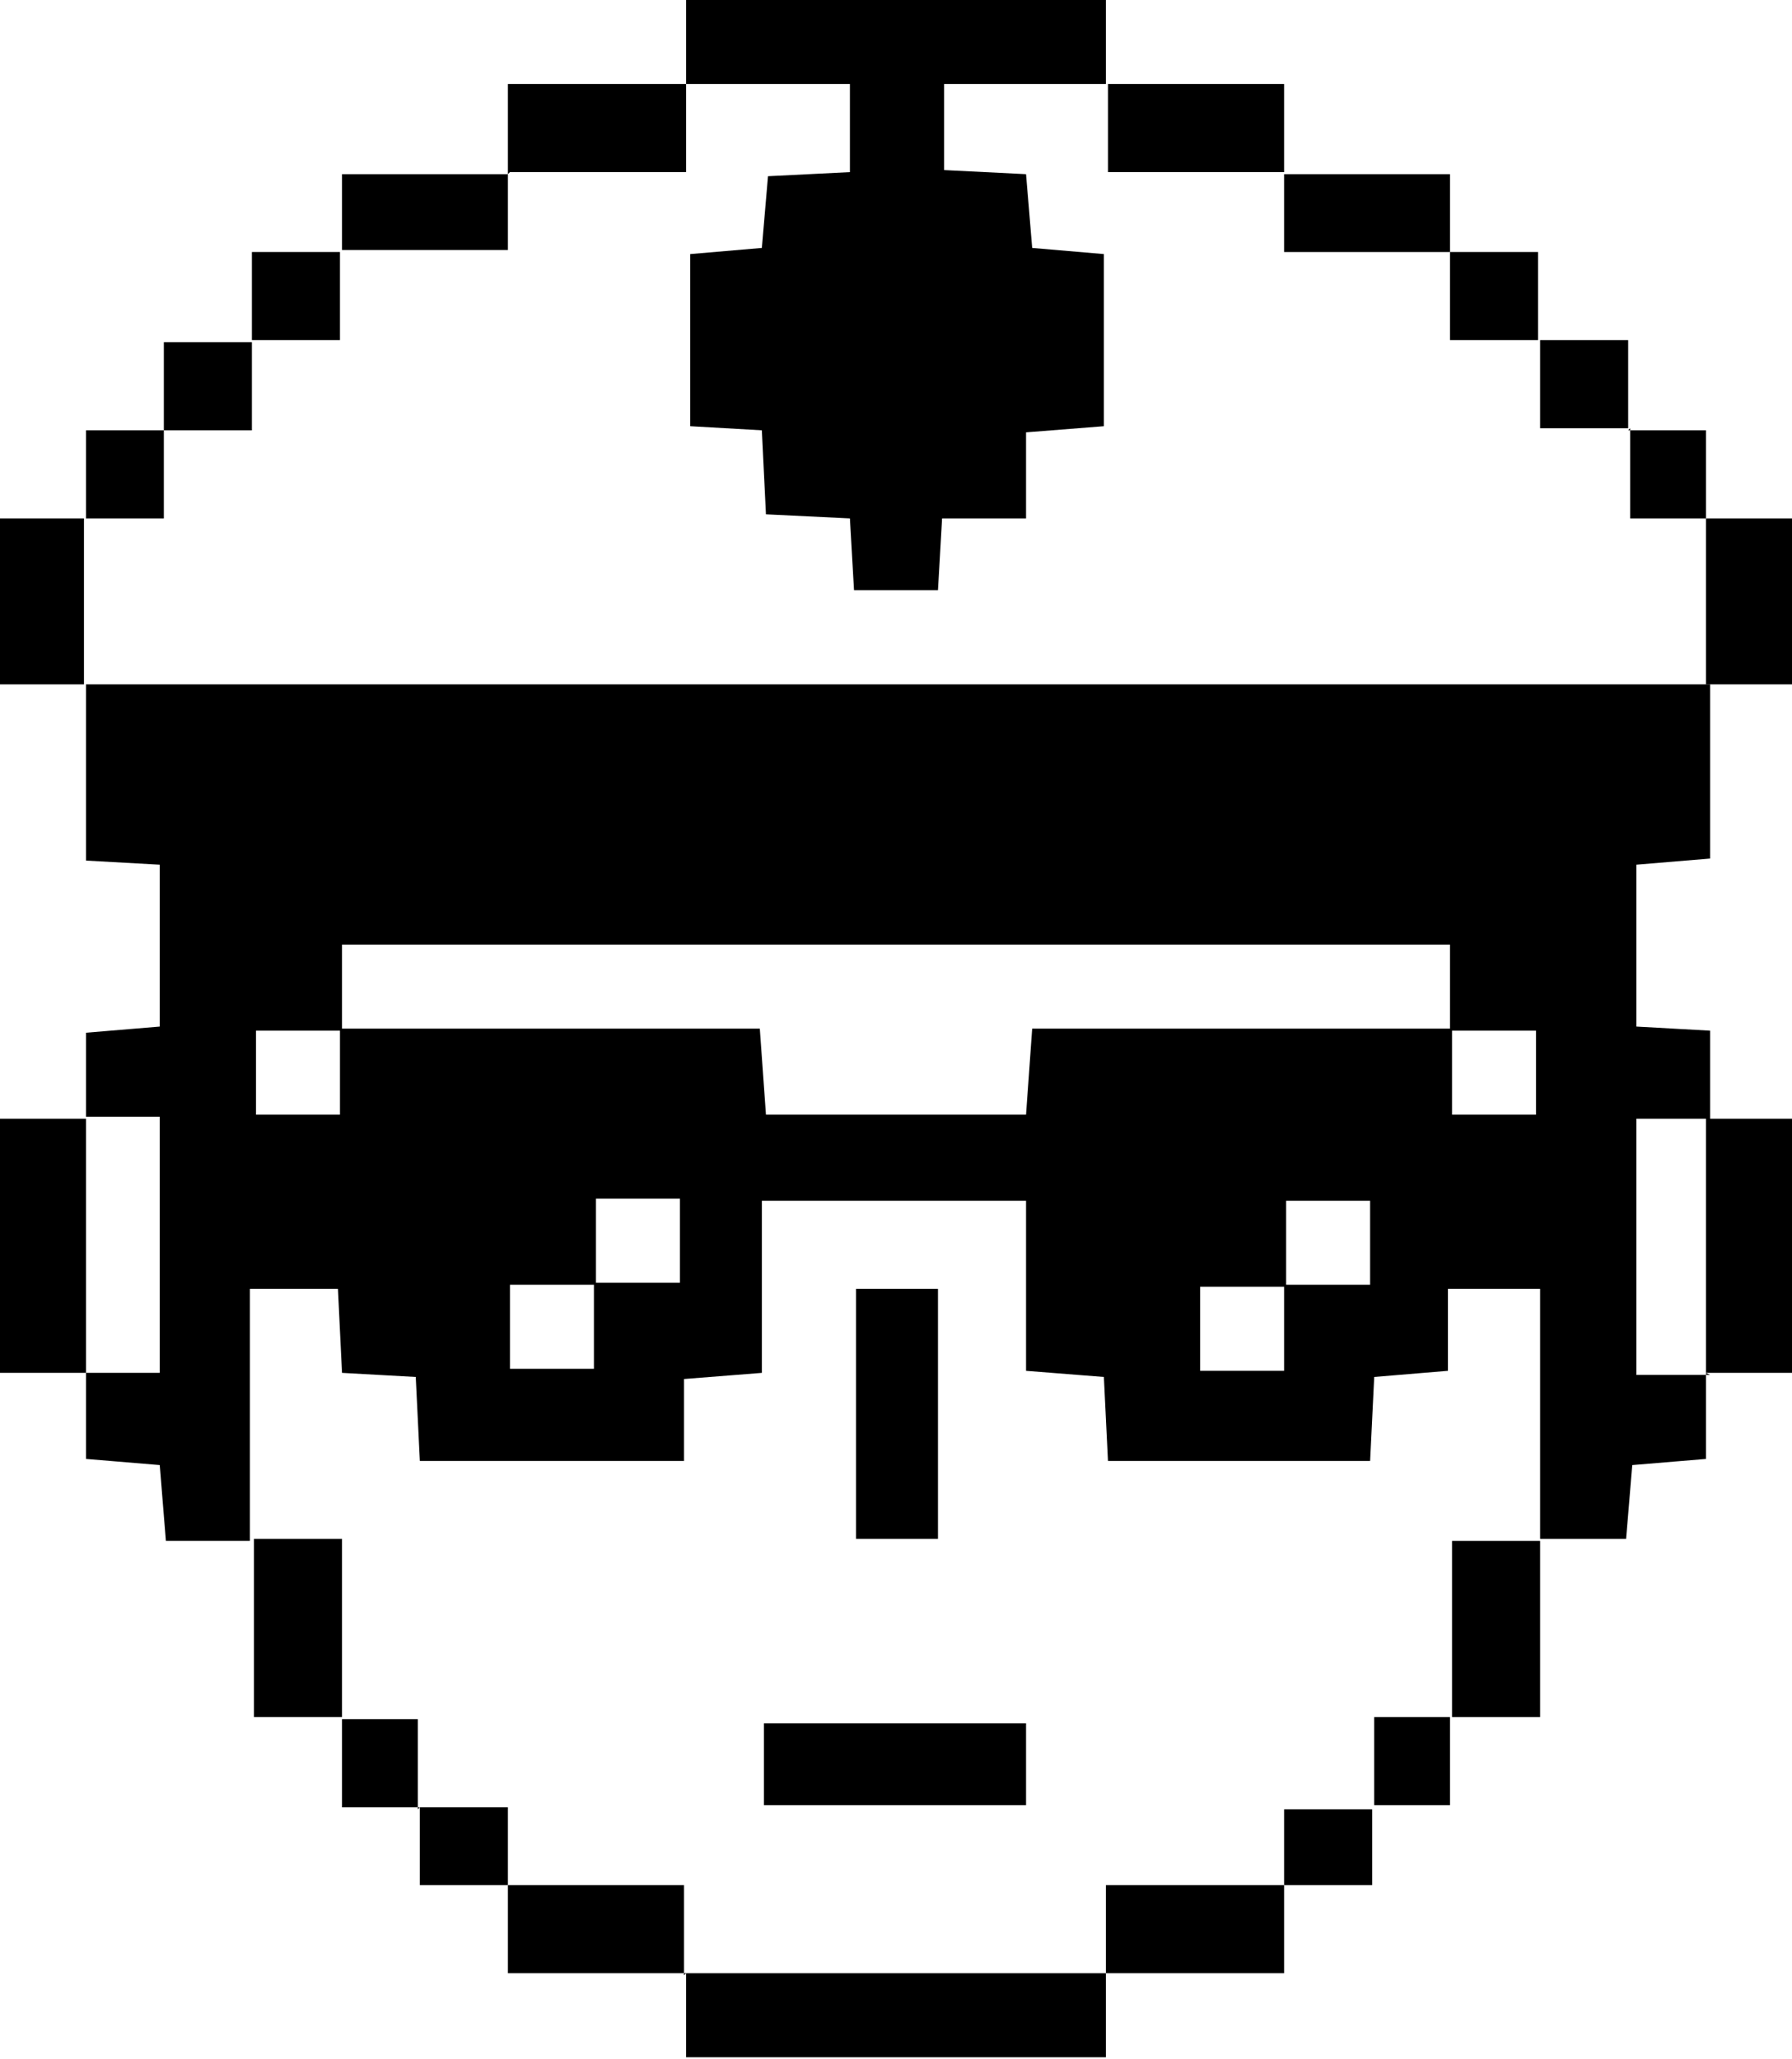 <?xml version="1.0" encoding="UTF-8"?><svg id="a" xmlns="http://www.w3.org/2000/svg" viewBox="0 0 87.5 100.5"><path d="M83.3,67v4.2l-3.6,.3-.3,3.6h-4.2v-12.2h-4.5v4l-3.6,.3-.2,4.1h-12.8l-.2-4.1-3.8-.3v-8.3h-12.9v8.4l-3.8,.3v4h-12.9l-.2-4.1-3.6-.2-.2-4.1h-4.3v12.3h-4.1l-.3-3.7-3.6-.3v-4.2h3.6v-12.5h-3.6v-4.1l3.6-.3v-7.9l-3.6-.2v-8.6h0c26.4,0,52.8,0,79.3,0h0v8.5l-3.6,.3v7.9l3.6,.2v4.3h-3.6v12.5h3.6Zm-54.2-4.3h-4.2v4.1h4.1c0-1.5,0-2.9,0-4.2h4.2v-4.1h-4.1v4.2Zm33.6,0h4.2v-4.1h-4.1c0,1.5,0,2.9,0,4.2h-4.2v4.1h4.1v-4.2Zm-46.1-12.5h20.5l.3,4.2h12.7l.3-4.2c6.9,0,13.7,0,20.5,0v4.2h4.1v-4.1h-4.2v-4.2H16.7c0,1.5,0,2.9,0,4.2h-4.2v4.1h4.1v-4.2Z"/><path d="M33.5,4.1V0h20.5V4.1h-7.9v4.2l4,.2,.3,3.6,3.5,.3v8.4l-3.8,.3v4.2h-4.1l-.2,3.5h-4.1l-.2-3.5-4.1-.2-.2-4.1-3.5-.2V12.4l3.5-.3,.3-3.5,4-.2V4.1h-7.9Z"/><path d="M54,96.3v4.1h-20.5v-4.1h20.5Z"/><path d="M4.2,67H0v-12.4c1.4,0,2.8,0,4.2,0h0v12.5h0Z"/><path d="M83.3,54.6h4.2v12.4c-1.4,0-2.8,0-4.2,0h0v-12.5h0Z"/><path d="M62.7,92v4.3c-3,0-5.8,0-8.7,0h0v-4.3h8.6Z"/><path d="M33.5,96.3h-8.7v-4.3h8.6v4.4h0Z"/><path d="M75.2,75.1v8.7h-4.3v-8.6h4.3Z"/><path d="M16.7,83.8h-4.3c0-3,0-5.8,0-8.7h4.3v8.8h0Z"/><path d="M24.8,8.5V4.1c3,0,5.8,0,8.7,0h0v4.3h-8.6Z"/><path d="M54,4.1h8.7v4.3h-8.6V4.1h0Z"/><path d="M4.2,33.4H0v-8.1H4.1v8.1h0Z"/><path d="M83.3,25.3h4.2v8.1c-1.4,0-2.8,0-4.2,0h0c0-2.7,0-5.4,0-8.1h0Z"/><path d="M16.7,12.3v-3.8c2.8,0,5.5,0,8.1,0h0v3.7h-8.1Z"/><path d="M62.7,8.5h8.1v3.8h-8.1v-3.9h0Z"/><path d="M12.3,16.6v-4.3c1.5,0,2.9,0,4.3,0h0v4.3h-4.3Z"/><path d="M75.2,16.6h4.3v4.3h-4.3v-4.4h0Z"/><path d="M8,21v-4.3h4.3v4.3H8Z"/><path d="M70.8,12.3h4.3c0,1.6,0,3,0,4.3h-4.3v-4.4h0Z"/><path d="M79.5,21h3.8v4.3h-3.7v-4.4h0Z"/><path d="M4.2,25.3v-4.3c1.4,0,2.6,0,3.8,0h0v4.3h-3.7Z"/><path d="M20.5,88.2h-3.8v-4.3h3.7v4.4h0Z"/><path d="M70.8,83.8v4.3h-3.7v-4.3h3.7Z"/><path d="M24.8,92h-4.3c0-1.4,0-2.6,0-3.8h4.3v3.9h0Z"/><path d="M67,88.2v3.8c-1.6,0-3,0-4.3,0h0v-3.7h4.3Z"/><path d="M50.1,84.1v4h-12.8v-4h12.8Z"/><path d="M45.8,75.1h-4v-12.2h4v12.2Z"/></svg>